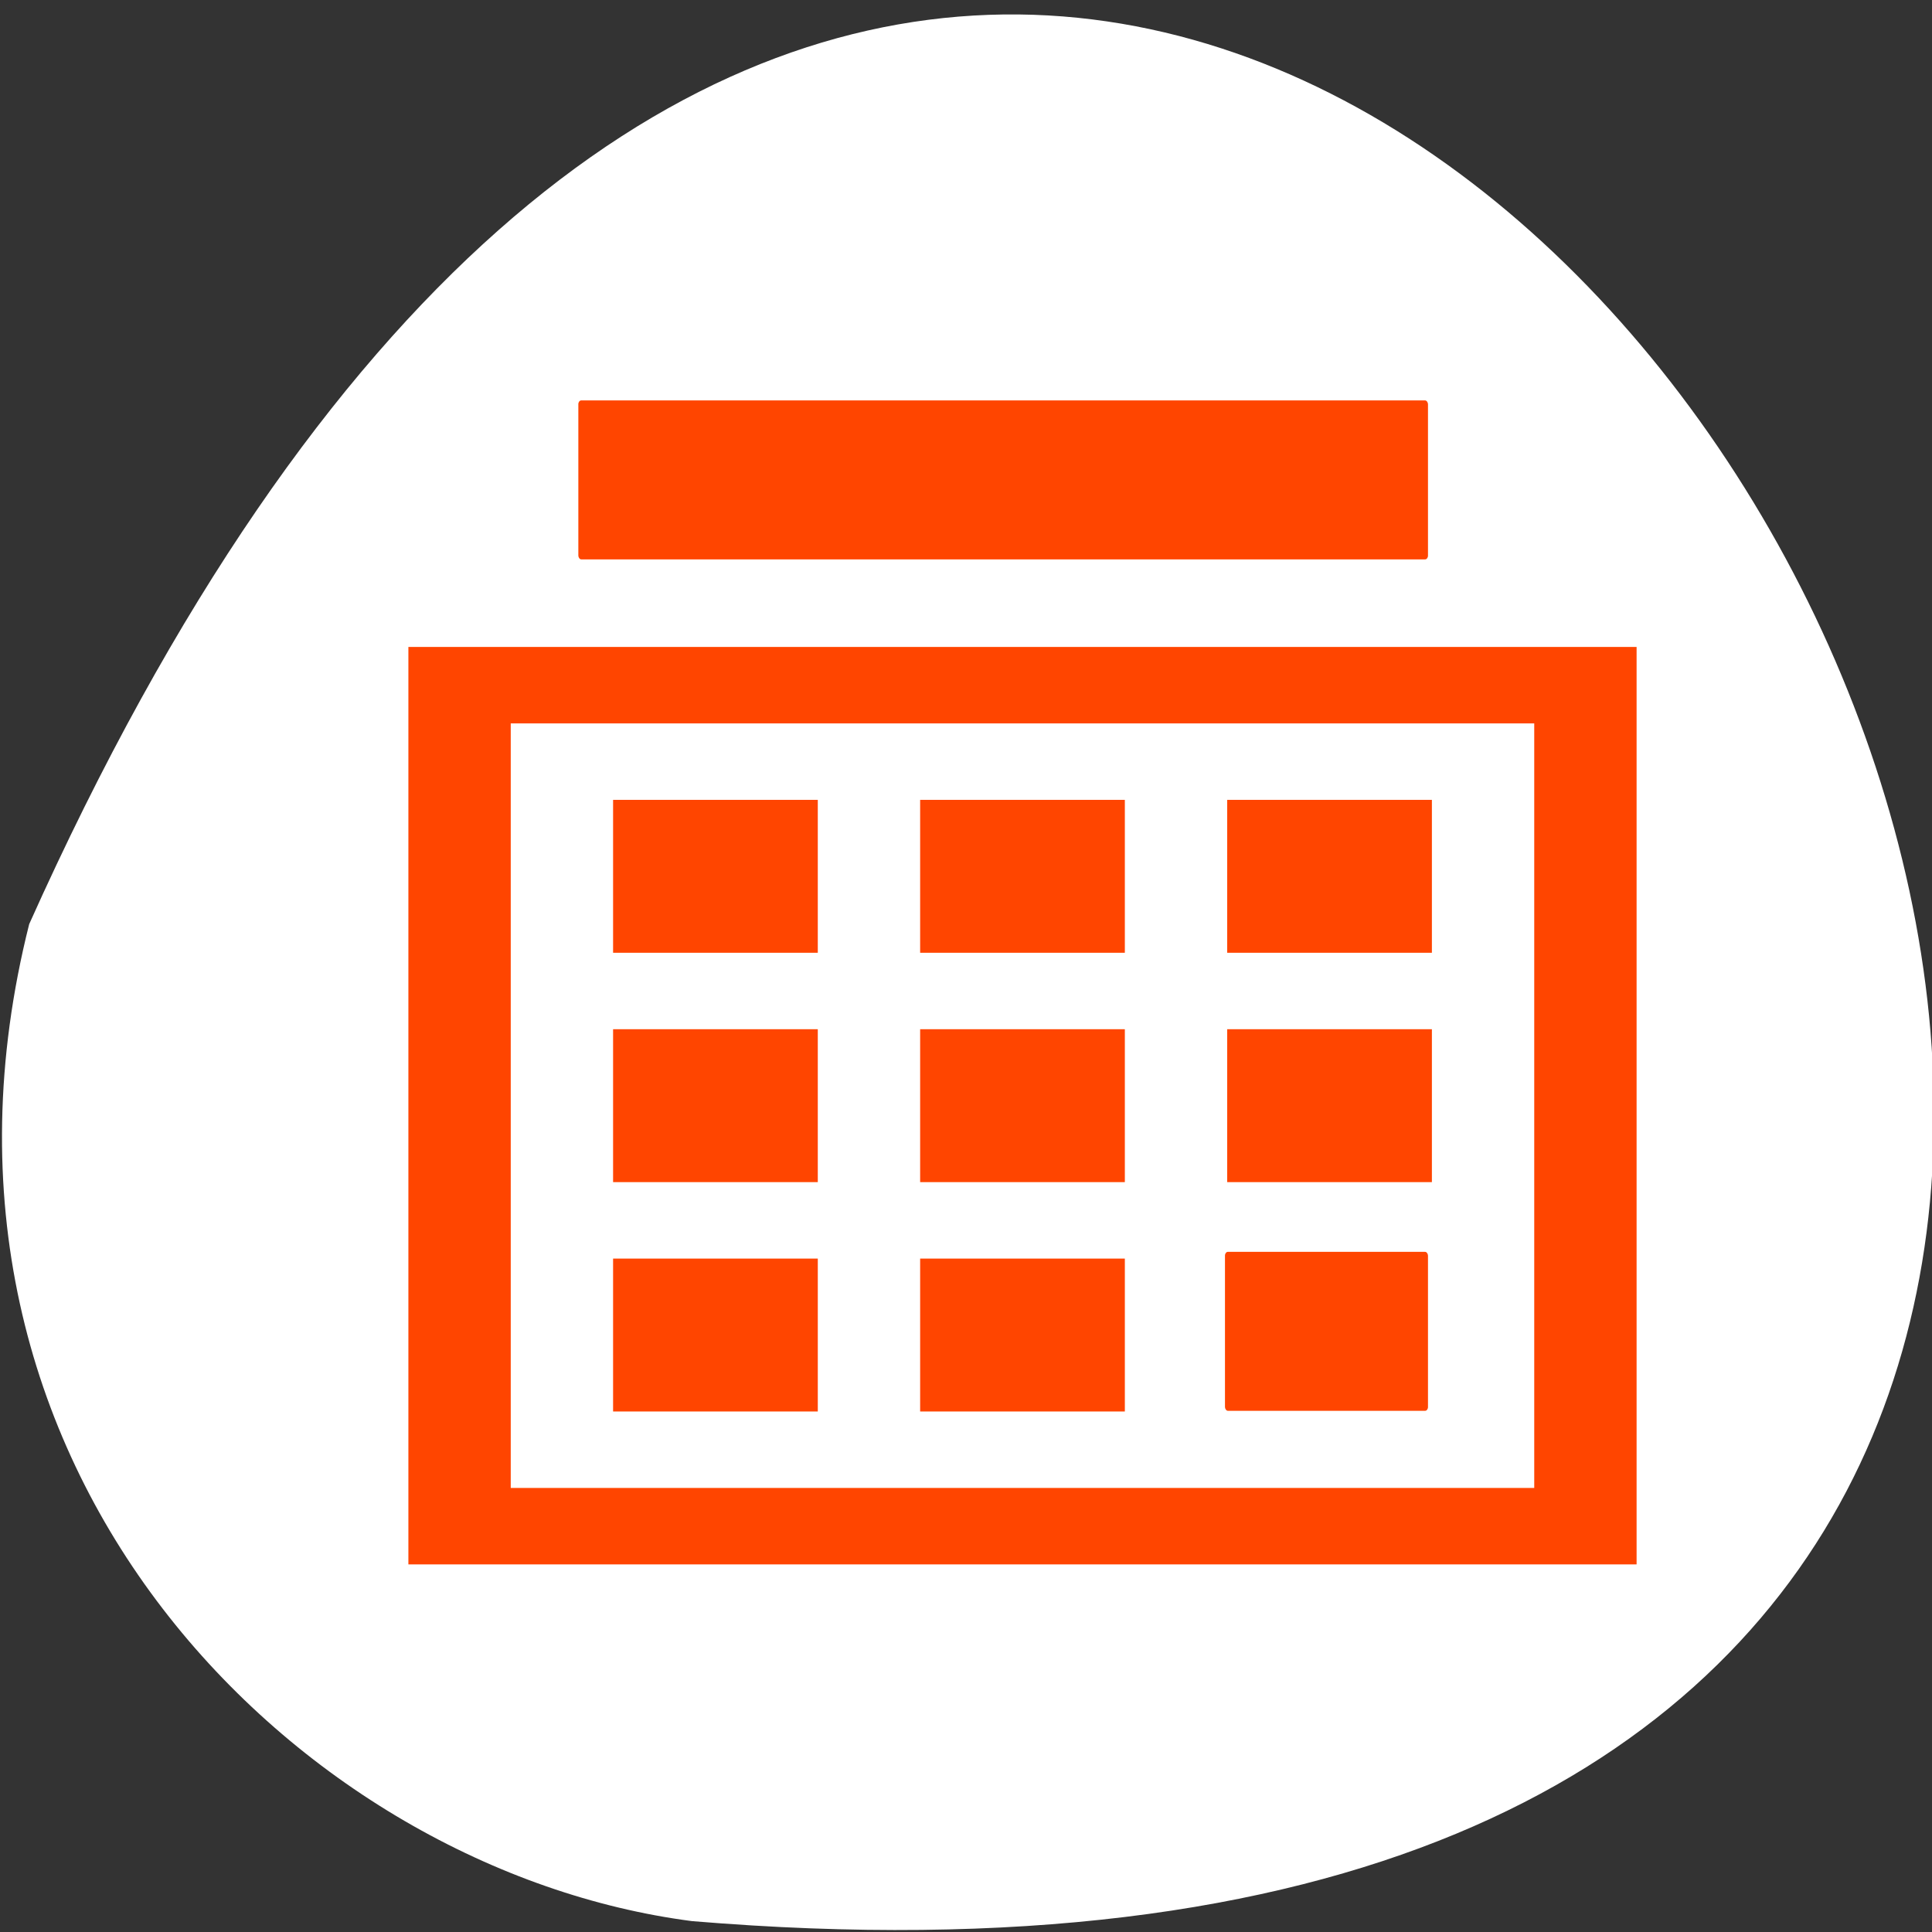 <svg xmlns="http://www.w3.org/2000/svg" viewBox="0 0 256 256"><rect x="0" y="0" width="256" height="256" fill="#333333" stroke="none"/><defs><clipPath><path d="m 74 56.824 h 129 v 139.69 h -129"/></clipPath><clipPath><path d="m 27.707 56.824 h 82.29 v 139.69 h -82.29"/></clipPath><clipPath><path d="m 171 132 h 54.625 v 24 h -54.625"/></clipPath><clipPath><path d="m 148 97 h 77.63 v 24 h -77.62"/></clipPath><clipPath><path transform="matrix(15.333 0 0 11.5 415 -125.5)" d="m -24 13 c 0 1.105 -0.672 2 -1.5 2 -0.828 0 -1.5 -0.895 -1.5 -2 0 -1.105 0.672 -2 1.5 -2 0.828 0 1.5 0.895 1.5 2 z"/></clipPath></defs><g transform="translate(1.348 -793.37)" style="color:#000"><path d="m 2.52 915.82 c 154.26 -344.06 431.5 160.73 87.84 132.11 c -51.745 -6.696 -106.08 -59.719 -87.84 -132.11 z" style="fill:#ffffff"/><g transform="matrix(-1.327 0 0 0.974 302.56 38.491)" style="fill:#ff4500;color:#000"><path d="M 2,2 2,14 14,14 14,2 2,2 z M 3,3 13,3 13,13 3,13 3,3 z M 4,4 4,6 6,6 6,4 4,4 z M 7,4 7,6 9,6 9,4 7,4 z m 3,0 0,2 2,0 0,-2 -2,0 z M 4,7 4,9 6,9 6,7 4,7 z M 7,7 7,9 9,9 9,7 7,7 z m 3,0 0,2 2,0 0,-2 -2,0 z m -6,3 0,2 2,0 0,-2 -2,0 z m 3,0 0,2 2,0 0,-2 -2,0 z" transform="matrix(-10.22 0 0 10.401 208.68 842.24)"/><g transform="scale(1 -1)" style="color:#000"><rect height="21.627" rx="0.289" ry="0.516" width="20.271" x="86.43" y="-966.96"/><rect y="-851.13" x="86.43" width="84.84" ry="0.516" rx="0.289" height="21.627"/></g></g></g></svg>